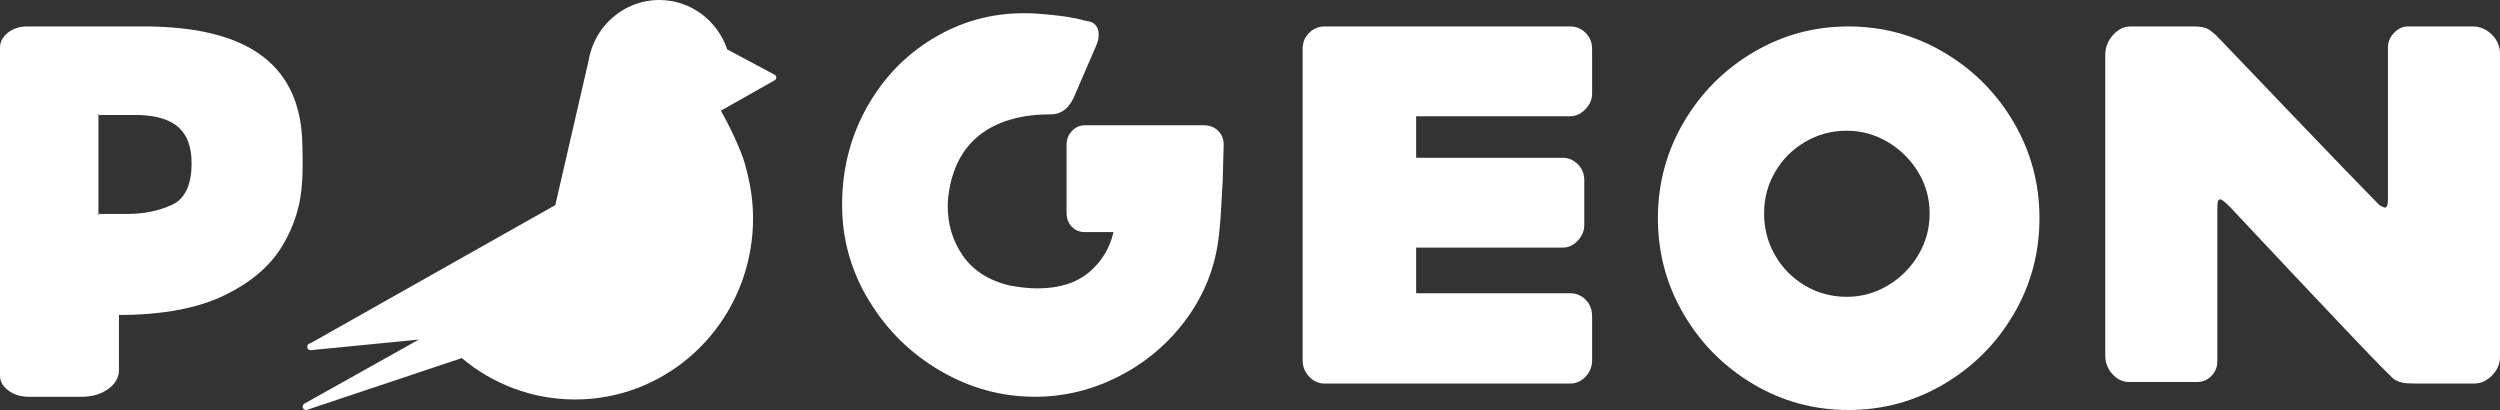 <?xml version="1.0" encoding="UTF-8"?>
<svg width="250px" height="41px" viewBox="0 0 250 41" version="1.1" xmlns="http://www.w3.org/2000/svg" xmlns:xlink="http://www.w3.org/1999/xlink">
    <rect x="0" y="0" width="250" height="41" fill="#333333" stroke="none"/>
    <!-- Generator: Sketch 50.2 (55047) - http://www.bohemiancoding.com/sketch -->
    <title>Group 29</title>
    <desc>Created with Sketch.</desc>
    <defs></defs>
    <g id="Page-1" stroke="none" stroke-width="1" fill="none" fill-rule="evenodd">
        <g id="First-screen" transform="translate(-100, -50)" fill="#FFFFFF">
            <g id="Topbar" transform="translate(100, 50)">
                <g id="Group-29">
                    <path d="M9.632,21.394 L12.737,21.394 C14.387,21.394 15.87,21.092 17.186,20.488 C18.502,19.885 19.159,18.494 19.159,16.319 C19.159,14.731 18.739,13.547 17.895,12.77 C17.053,11.995 15.756,11.573 14.001,11.503 L9.632,11.503 C9.773,11.503 9.844,11.449 9.844,11.348 L9.844,21.601 C9.844,21.464 9.773,21.394 9.632,21.394 M0,37.554 L0,19.167 L0,4.768 C0,4.183 0.264,3.681 0.789,3.266 C1.316,2.853 1.948,2.646 2.685,2.646 L14.106,2.646 C19.298,2.611 23.23,3.517 25.896,5.366 C28.562,7.211 30.002,10.017 30.212,13.781 C30.212,13.92 30.221,14.213 30.238,14.662 C30.255,15.112 30.263,15.645 30.263,16.267 C30.263,17.13 30.246,17.752 30.212,18.132 C30.107,20.411 29.449,22.56 28.238,24.581 C27.028,26.599 25.08,28.258 22.395,29.553 C19.712,30.847 16.211,31.494 11.895,31.494 L11.895,36.984 C11.895,37.744 11.535,38.382 10.817,38.901 C10.097,39.419 9.212,39.677 8.16,39.677 L2.897,39.677 C2.087,39.677 1.403,39.471 0.842,39.057 C0.281,38.641 0,38.142 0,37.554" id="Fill-17"></path>
                    <path d="M84.211,20.5 C84.211,16.956 85.027,13.716 86.659,10.781 C88.292,7.846 90.502,5.535 93.29,3.851 C96.08,2.165 99.107,1.323 102.372,1.323 C103.017,1.323 103.511,1.339 103.851,1.375 C105.823,1.514 107.355,1.739 108.443,2.052 L108.698,2.104 C109.071,2.139 109.361,2.277 109.566,2.52 C109.768,2.765 109.87,3.077 109.87,3.458 C109.87,3.807 109.803,4.137 109.667,4.449 L107.575,9.296 C107.031,10.72 106.215,11.431 105.127,11.431 C102.337,11.431 100.084,12.023 98.368,13.203 C96.65,14.385 95.535,16.141 95.026,18.467 C94.855,19.267 94.771,19.978 94.771,20.602 C94.771,22.446 95.271,24.096 96.276,25.555 C97.279,27.014 98.8,28.004 100.841,28.526 C101.928,28.734 102.899,28.838 103.749,28.838 C105.892,28.838 107.6,28.308 108.876,27.248 C110.152,26.188 110.975,24.842 111.35,23.209 L108.493,23.209 C107.949,23.209 107.507,23.027 107.168,22.663 C106.826,22.297 106.657,21.838 106.657,21.282 L106.657,14.454 C106.657,13.934 106.835,13.482 107.193,13.1 C107.549,12.719 107.984,12.526 108.493,12.526 L120.38,12.526 C120.958,12.526 121.434,12.709 121.808,13.074 C122.183,13.438 122.368,13.9 122.368,14.454 L122.268,18.206 C122.234,18.623 122.19,19.362 122.141,20.422 C122.088,21.483 122.012,22.462 121.91,23.366 C121.605,26.424 120.567,29.194 118.799,31.678 C117.029,34.162 114.784,36.117 112.065,37.541 C109.343,38.966 106.486,39.677 103.493,39.677 C100.16,39.677 97.014,38.818 94.055,37.097 C91.098,35.378 88.716,33.041 86.915,30.087 C85.112,27.137 84.211,23.938 84.211,20.5" id="Fill-19"></path>
                    <path d="M141.614,11.624 L141.614,15.779 L156.293,15.779 C156.85,15.779 157.345,15.993 157.777,16.42 C158.21,16.848 158.428,17.387 158.428,18.038 L158.428,22.5 C158.428,23.083 158.21,23.604 157.777,24.065 C157.345,24.527 156.85,24.759 156.293,24.759 L141.614,24.759 L141.614,29.324 L157.022,29.324 C157.614,29.324 158.124,29.539 158.56,29.965 C158.992,30.393 159.211,30.95 159.211,31.634 L159.211,36.045 C159.211,36.662 158.992,37.2 158.56,37.662 C158.124,38.124 157.614,38.355 157.022,38.355 L132.451,38.355 C131.86,38.355 131.347,38.124 130.914,37.662 C130.48,37.2 130.263,36.662 130.263,36.045 L130.263,35.893 L130.263,31.634 L130.263,9.365 L130.263,4.901 C130.263,4.252 130.48,3.714 130.914,3.285 C131.347,2.858 131.86,2.645 132.451,2.645 L157.022,2.645 C157.614,2.645 158.124,2.858 158.56,3.285 C158.992,3.714 159.211,4.252 159.211,4.901 L159.211,9.365 C159.211,9.948 158.983,10.469 158.532,10.931 C158.081,11.393 157.577,11.624 157.022,11.624 L141.614,11.624 Z" id="Fill-21"></path>
                    <path d="M192.964,21.35 C192.964,19.849 192.58,18.468 191.819,17.212 C191.054,15.954 190.039,14.95 188.771,14.199 C187.506,13.449 186.144,13.072 184.685,13.072 C183.157,13.072 181.762,13.449 180.495,14.199 C179.228,14.95 178.231,15.954 177.502,17.212 C176.773,18.468 176.408,19.849 176.408,21.35 C176.408,22.853 176.773,24.242 177.502,25.517 C178.231,26.791 179.228,27.805 180.495,28.555 C181.762,29.306 183.157,29.683 184.685,29.683 C186.144,29.683 187.506,29.306 188.771,28.555 C190.039,27.805 191.054,26.791 191.819,25.517 C192.58,24.242 192.964,22.853 192.964,21.35 M165.789,21.823 C165.789,18.364 166.647,15.168 168.364,12.234 C170.082,9.3 172.4,6.968 175.314,5.24 C178.231,3.509 181.407,2.645 184.842,2.645 C188.279,2.645 191.462,3.509 194.396,5.24 C197.326,6.968 199.652,9.3 201.371,12.234 C203.089,15.168 203.947,18.364 203.947,21.823 C203.947,25.281 203.089,28.477 201.371,31.411 C199.652,34.346 197.326,36.677 194.396,38.406 C191.462,40.134 188.279,41 184.842,41 C181.407,41 178.231,40.134 175.314,38.406 C172.4,36.677 170.082,34.346 168.364,31.411 C166.647,28.477 165.789,25.281 165.789,21.823" id="Fill-23"></path>
                    <path d="M239.509,37.998 C239.304,37.895 237.827,36.399 235.076,33.508 C232.325,30.619 228.304,26.35 223.006,20.704 C222.498,20.193 222.173,19.938 222.039,19.938 C221.903,19.938 221.818,20.015 221.783,20.168 C221.749,20.32 221.732,20.569 221.732,20.907 L221.732,36.163 C221.732,36.708 221.538,37.182 221.146,37.591 C220.755,37.998 220.273,38.201 219.696,38.201 L212.921,38.201 C212.275,38.201 211.715,37.939 211.241,37.411 C210.763,36.884 210.526,36.263 210.526,35.549 L210.526,5.501 C210.526,4.753 210.782,4.09 211.292,3.512 C211.8,2.934 212.395,2.645 213.072,2.645 L219.391,2.645 C219.967,2.645 220.417,2.72 220.74,2.873 C221.061,3.027 221.478,3.376 221.986,3.919 C223.549,5.553 226.095,8.212 229.627,11.904 C233.158,15.595 235.927,18.459 237.928,20.5 C238.201,20.671 238.387,20.755 238.489,20.755 C238.694,20.755 238.795,20.484 238.795,19.938 L238.795,4.736 C238.795,4.192 238.997,3.707 239.407,3.282 C239.814,2.856 240.272,2.645 240.782,2.645 L247.249,2.645 C247.997,2.645 248.643,2.916 249.185,3.46 C249.728,4.003 250,4.634 250,5.348 L250,35.701 C250,36.383 249.737,36.995 249.211,37.537 C248.686,38.084 248.081,38.355 247.403,38.355 L241.648,38.355 C241.002,38.355 240.551,38.329 240.296,38.278 C240.042,38.228 239.781,38.135 239.509,37.998" id="Fill-25"></path>
                    <path d="M77.445,7.468 L77.445,7.465 L72.718,4.937 C71.755,2.067 69.077,0 65.925,0 C63.666,0 61.652,1.067 60.336,2.724 C59.773,3.44 59.334,4.267 59.068,5.163 C58.973,5.467 58.9,5.779 58.851,6.103 L55.531,20.508 L38.245,30.26 L31.172,34.258 L30.923,34.368 C30.864,34.392 30.816,34.429 30.783,34.478 C30.742,34.535 30.72,34.605 30.72,34.685 C30.72,34.868 30.87,35.021 31.051,35.021 L31.056,35.021 L31.11,35.012 L31.121,35.012 L40.559,34.088 L41.872,33.959 L40.897,34.507 L30.441,40.363 C30.332,40.424 30.263,40.539 30.263,40.663 C30.263,40.85 30.414,41 30.598,41 C30.619,41 30.641,41 30.661,40.997 L30.733,40.972 L43.124,36.831 L46.178,35.808 C49.255,38.391 53.203,39.948 57.509,39.948 C66.239,39.948 73.506,33.552 75.011,25.124 C75.028,25.061 75.037,24.997 75.043,24.931 C75.216,23.936 75.305,22.914 75.305,21.866 C75.305,21.048 75.251,20.243 75.145,19.45 C75.059,18.799 74.936,18.162 74.788,17.539 C74.784,17.516 74.775,17.49 74.773,17.47 C74.686,17.101 74.594,16.743 74.493,16.383 C74.047,14.845 72.866,12.427 72.088,11.069 L77.443,8.038 C77.443,8.038 77.445,8.039 77.445,8.038 L77.51,7.999 C77.585,7.943 77.632,7.852 77.632,7.751 C77.632,7.624 77.553,7.513 77.445,7.468" id="Fill-27"></path>
                </g>
            </g>
        </g>
    </g>
</svg>